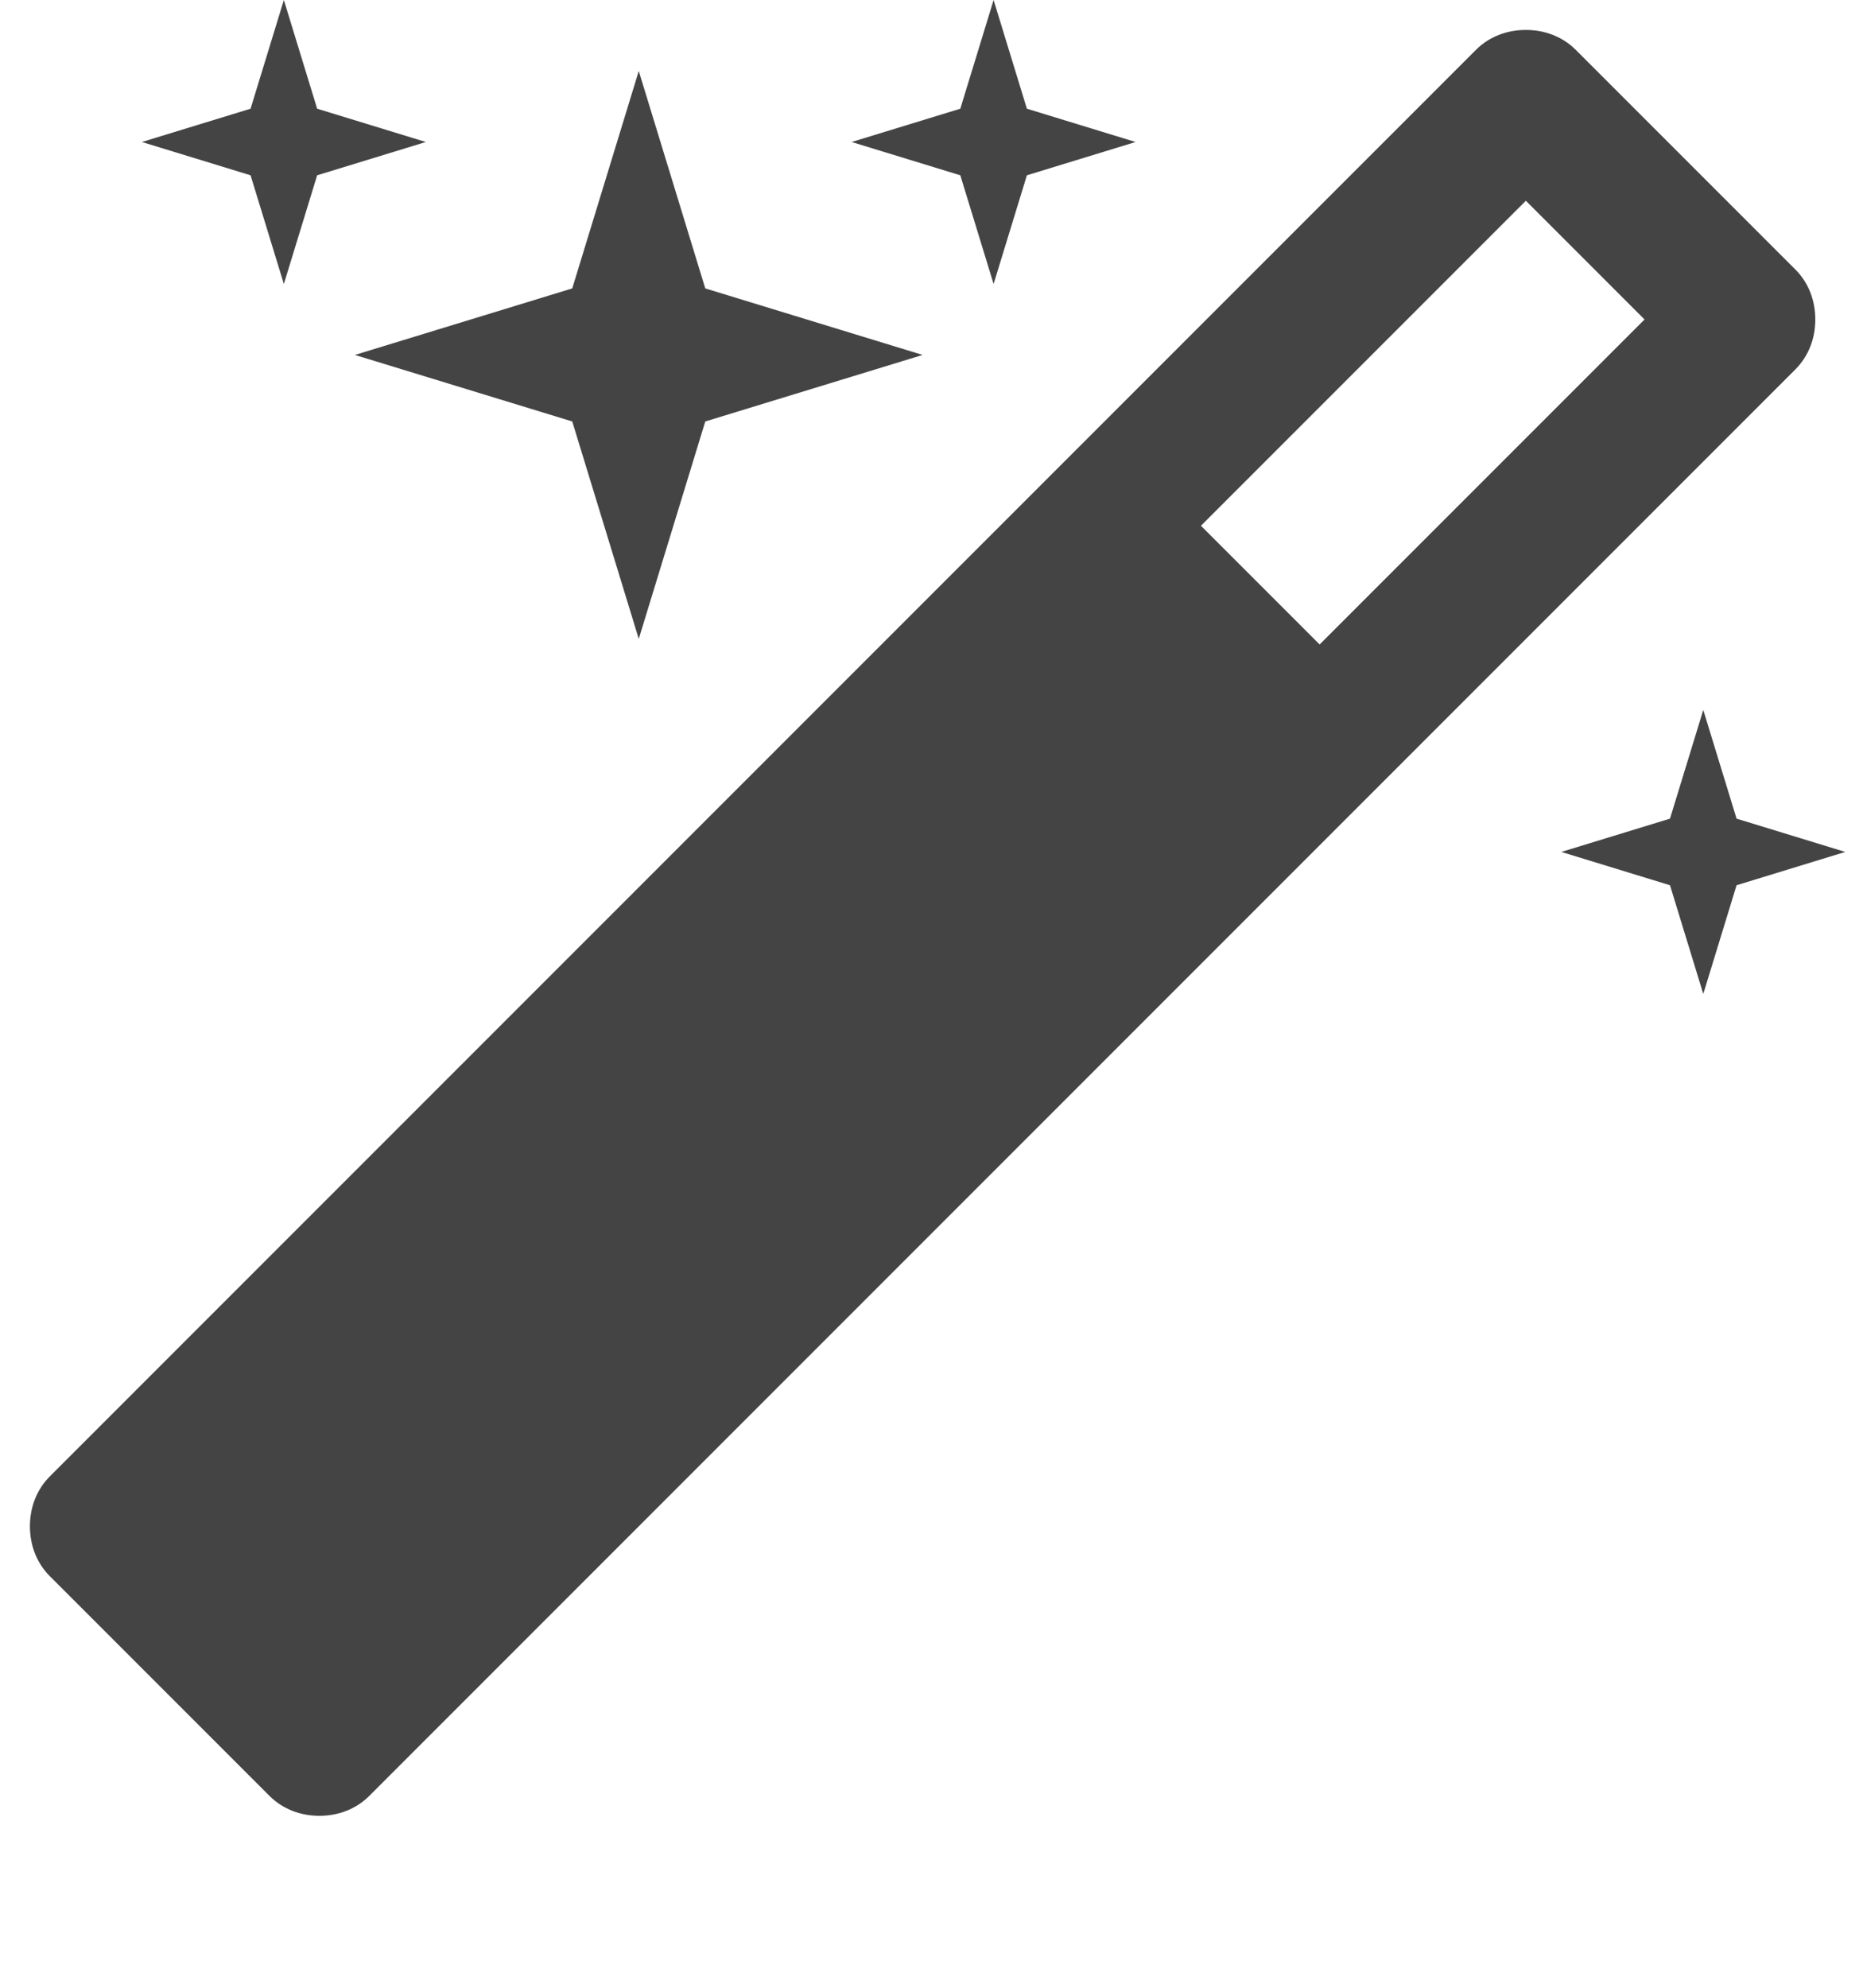 <!-- Generated by IcoMoon.io -->
<svg version="1.1" xmlns="http://www.w3.org/2000/svg" width="30" height="32" viewBox="0 0 30 32">
<title>magic</title>
<path fill="#444" d="M21.25 10.375l5.232-5.232-1.911-1.911-5.232 5.232zM29.232 5.143c0 0.304-0.107 0.589-0.321 0.804l-22.964 22.964c-0.214 0.214-0.5 0.321-0.804 0.321s-0.589-0.107-0.804-0.321l-3.536-3.536c-0.214-0.214-0.321-0.5-0.321-0.804s0.107-0.589 0.321-0.804l22.964-22.964c0.214-0.214 0.5-0.321 0.804-0.321s0.589 0.107 0.804 0.321l3.536 3.536c0.214 0.214 0.321 0.5 0.321 0.804zM5.107 1.75l1.75 0.536-1.75 0.536-0.536 1.75-0.536-1.75-1.75-0.536 1.75-0.536 0.536-1.75zM11.357 4.643l3.5 1.071-3.5 1.071-1.071 3.5-1.071-3.5-3.5-1.071 3.5-1.071 1.071-3.5zM27.964 13.179l1.75 0.536-1.75 0.536-0.536 1.75-0.536-1.75-1.75-0.536 1.75-0.536 0.536-1.75zM16.536 1.75l1.75 0.536-1.75 0.536-0.536 1.75-0.536-1.75-1.75-0.536 1.75-0.536 0.536-1.75z"></path>
</svg>

